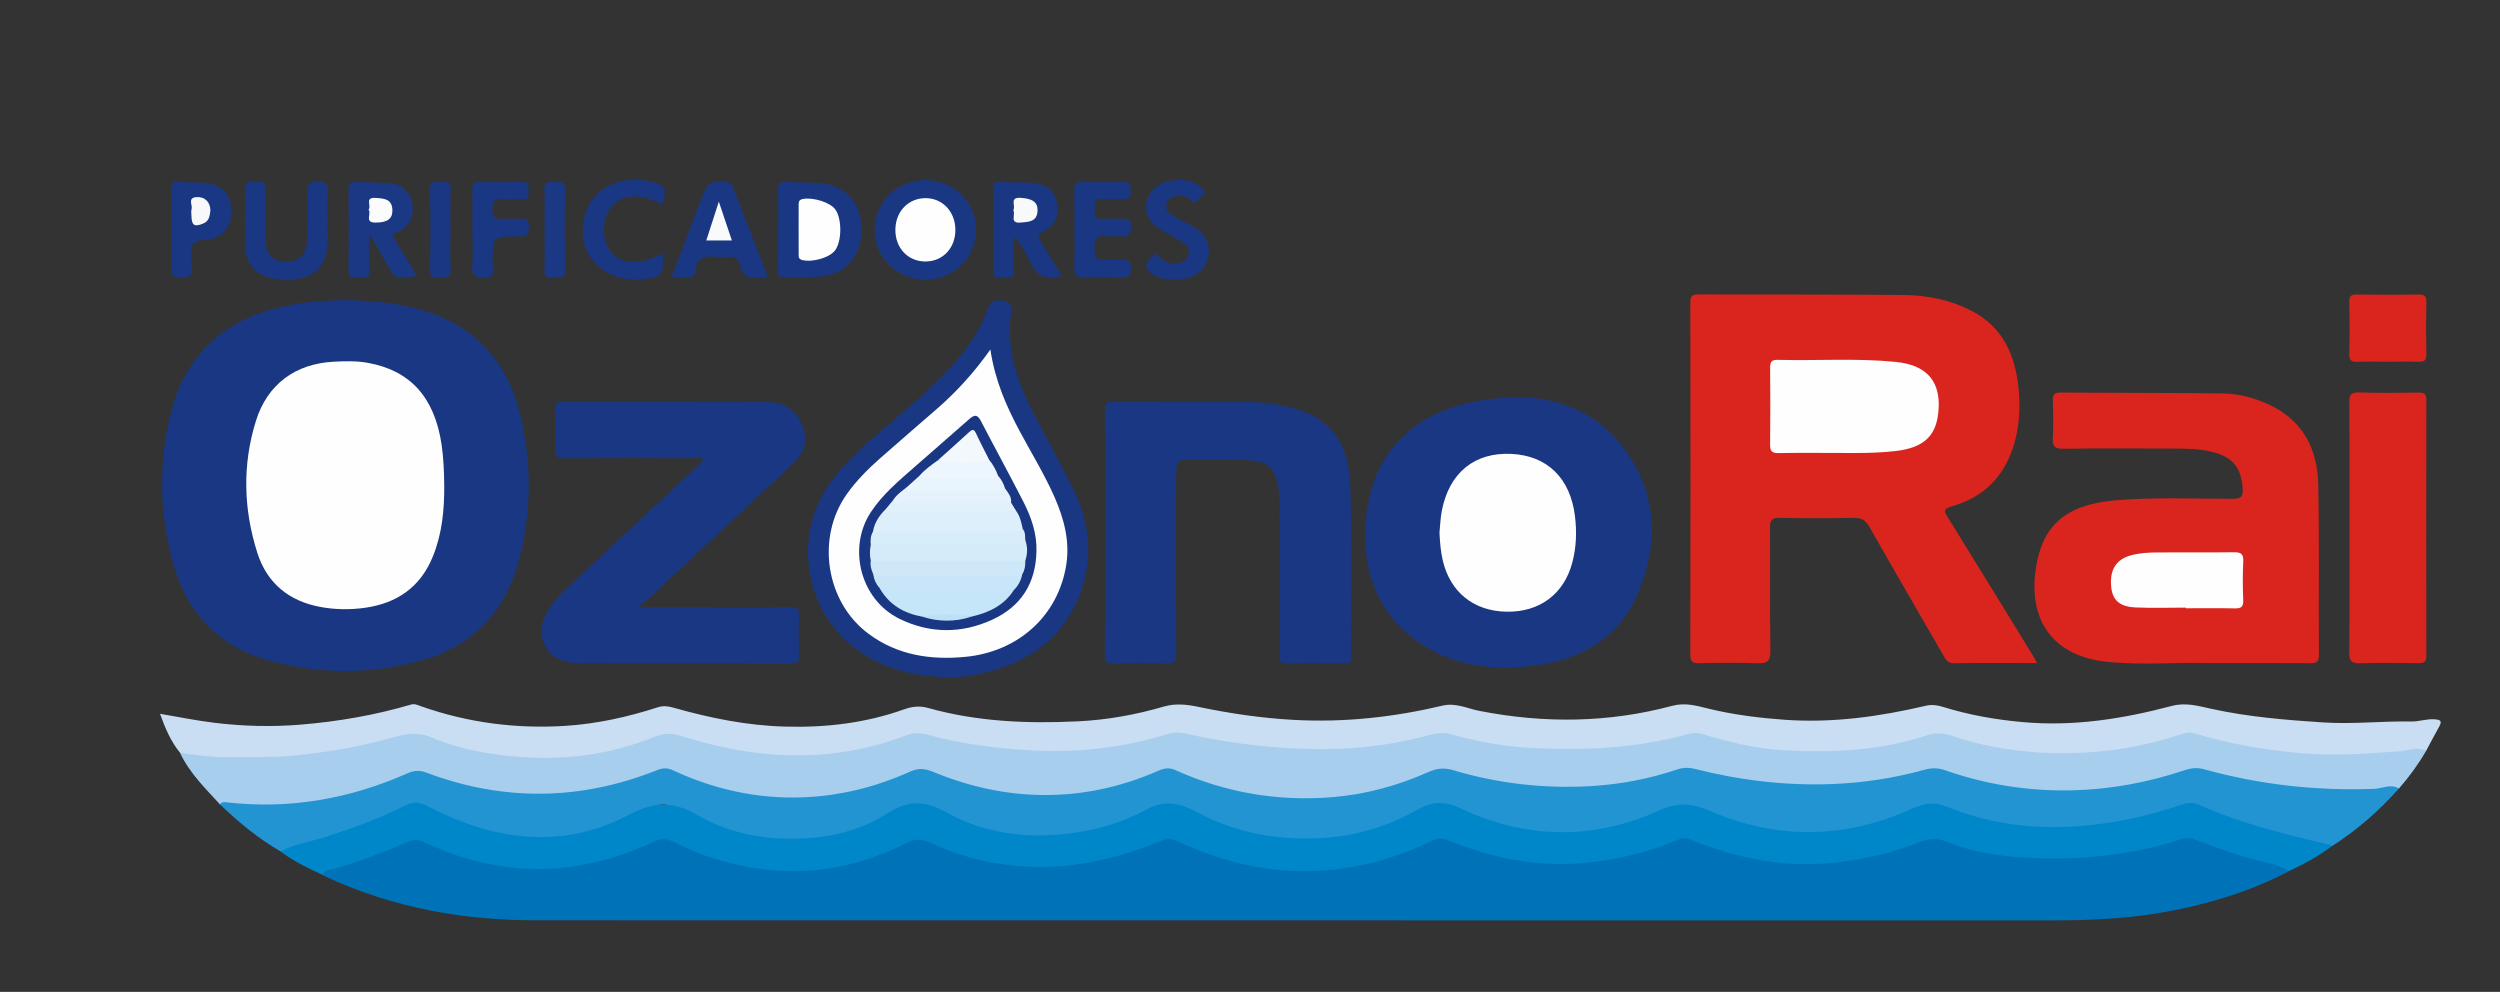 <?xml version="1.0" encoding="utf-8"?>
<!-- Generator: Adobe Illustrator 16.0.3, SVG Export Plug-In . SVG Version: 6.00 Build 0)  -->
<!DOCTYPE svg PUBLIC "-//W3C//DTD SVG 1.1//EN" "http://www.w3.org/Graphics/SVG/1.1/DTD/svg11.dtd">
<svg version="1.1" id="Capa_1" xmlns="http://www.w3.org/2000/svg" xmlns:xlink="http://www.w3.org/1999/xlink" x="0px" y="0px"
	 width="134.471px" height="53.35px" viewBox="0 0 134.471 53.35" enable-background="new 0 0 134.471 53.35" xml:space="preserve">
<rect x="0" y="0" width="134.471" height="53.35" fill="#333333" stroke="none"/>
<g>
	<path display="none" fill="#FEFEFE" d="M69.795,53.839c-21.375,0-42.75-0.001-64.126,0.011c-0.435,0-0.563-0.073-0.562-0.543
		C5.123,37.741,5.122,22.175,5.11,6.609c0-0.393,0.054-0.501,0.482-0.501c42.79,0.014,85.581,0.014,128.372,0.002
		c0.394,0,0.502,0.054,0.501,0.482c-0.015,15.585-0.016,31.171,0.005,46.757c0,0.493-0.174,0.496-0.55,0.496
		C112.546,53.838,91.171,53.839,69.795,53.839z"/>
	<path fill="#0073B8" d="M123.151,46.847c-2.058,1.084-4.255,1.748-6.527,2.178c-2.106,0.398-4.239,0.483-6.381,0.483
		c-27.151-0.007-54.303-0.002-81.454-0.007c-3.846-0.001-7.563-0.66-11.087-2.264c-0.107-0.049-0.214-0.104-0.321-0.157
		c-0.121-0.331,0.167-0.379,0.348-0.433c1.425-0.415,2.805-0.953,4.175-1.518c0.401-0.165,0.78-0.053,1.159,0.116
		c1.755,0.781,3.589,1.267,5.514,1.322c2.095,0.063,4.106-0.369,6.008-1.237c0.745-0.34,1.376-0.391,2.149-0.007
		c1.778,0.882,3.7,1.313,5.683,1.36c2.182,0.051,4.25-0.492,6.198-1.454c0.558-0.274,1.018-0.265,1.584-0.015
		c3.858,1.704,7.75,1.6,11.622,0.065c0.75-0.299,1.377-0.31,2.106,0.026c1.877,0.862,3.869,1.326,5.932,1.374
		c2.397,0.058,4.692-0.48,6.862-1.502c0.517-0.243,0.969-0.265,1.487-0.04c1.787,0.776,3.681,1.13,5.61,1.178
		c2.104,0.054,4.14-0.394,6.09-1.187c0.46-0.188,0.866-0.213,1.325-0.022c1.87,0.774,3.829,1.188,5.847,1.214
		c2.103,0.024,4.145-0.374,6.092-1.18c0.514-0.212,0.984-0.207,1.512-0.038c4.083,1.306,8.171,1.124,12.247-0.029
		c0.551-0.156,1.044-0.15,1.571,0.068c1.296,0.542,2.654,0.896,4.006,1.271C122.761,46.486,123.086,46.482,123.151,46.847z"/>
	<path fill="#A7CEED" d="M11.835,43.27c-0.791-0.866-1.641-1.688-2.148-2.771c0.484-0.229,0.986-0.064,1.47-0.022
		c3.083,0.268,6.13,0.035,9.109-0.772c1.278-0.348,2.43-0.396,3.729,0.025c3.776,1.229,7.568,1.17,11.293-0.312
		c0.455-0.182,0.887-0.148,1.346-0.007c2.214,0.681,4.466,1.105,6.798,1.033c1.656-0.051,3.267-0.335,4.815-0.916
		c0.708-0.266,1.375-0.256,2.109-0.089c4.1,0.938,8.203,1.134,12.29-0.092c0.415-0.124,0.829-0.12,1.248-0.03
		c2.296,0.494,4.616,0.801,6.966,0.816c1.988,0.014,3.96-0.189,5.881-0.731c0.519-0.146,1.014-0.164,1.536-0.034
		c4.083,1.002,8.168,0.991,12.25-0.007c0.506-0.124,0.985-0.095,1.478,0.049c3.852,1.121,7.704,1.096,11.553-0.01
		c0.523-0.149,1.009-0.132,1.526,0.026c3.921,1.202,7.853,1.188,11.776,0.024c0.58-0.172,1.116-0.197,1.702-0.03
		c2.578,0.733,5.215,1.081,7.894,1.007c1.138-0.031,2.276-0.137,3.41-0.263c0.229-0.025,0.533-0.171,0.633,0.219
		c-0.419,0.727-0.911,1.4-1.463,2.031c-3.236,0.455-6.43,0.145-9.578-0.638c-0.951-0.235-1.817-0.257-2.75,0.057
		c-1.776,0.597-3.633,0.848-5.497,0.861c-2.149,0.019-4.271-0.286-6.315-0.996c-0.512-0.178-0.997-0.221-1.525-0.078
		c-3.96,1.06-7.925,0.937-11.884-0.005c-0.525-0.125-1.009-0.115-1.528,0.04c-3.867,1.158-7.743,1.074-11.609-0.003
		c-0.551-0.152-1.029-0.14-1.563,0.087c-4.438,1.868-8.884,1.804-13.316-0.021c-0.464-0.191-0.858-0.199-1.318-0.006
		c-1.941,0.815-3.972,1.262-6.079,1.231c-1.959-0.026-3.862-0.424-5.675-1.166c-0.61-0.249-1.119-0.227-1.713,0.024
		c-1.956,0.826-4.001,1.284-6.134,1.268c-2.131-0.016-4.171-0.481-6.114-1.348c-0.438-0.194-0.814-0.21-1.262-0.04
		c-3.974,1.506-7.974,1.589-11.981,0.146c-0.524-0.188-0.979-0.182-1.496,0.047c-2.8,1.229-5.743,1.7-8.791,1.556
		C12.541,43.413,12.191,43.323,11.835,43.27z"/>
	<path fill="#2194D1" d="M11.835,43.27c0.109-0.18,0.284-0.12,0.434-0.104c3.361,0.367,6.57-0.207,9.647-1.57
		c0.352-0.155,0.648-0.177,1.023-0.036c4.148,1.56,8.29,1.503,12.406-0.135c0.299-0.119,0.546-0.137,0.851,0.006
		c2.209,1.031,4.536,1.547,6.977,1.456c2.021-0.075,3.957-0.559,5.794-1.39c0.458-0.206,0.813-0.149,1.237,0.025
		c2,0.824,4.083,1.274,6.249,1.24c2.042-0.032,4.001-0.489,5.871-1.311c0.316-0.14,0.579-0.172,0.905-0.025
		c2.68,1.209,5.496,1.69,8.421,1.454c1.805-0.146,3.542-0.62,5.195-1.359c0.449-0.201,0.847-0.234,1.318-0.095
		c2.438,0.729,4.936,1.008,7.47,0.854c1.559-0.097,3.092-0.39,4.575-0.891c0.32-0.106,0.616-0.117,0.934-0.036
		c2.437,0.618,4.907,0.919,7.424,0.819c1.684-0.066,3.339-0.322,4.962-0.771c0.384-0.105,0.724-0.102,1.104,0.031
		c2.191,0.767,4.457,1.127,6.772,1.08c2.089-0.043,4.132-0.422,6.114-1.087c0.358-0.121,0.688-0.146,1.048-0.045
		c2.99,0.83,6.036,1.164,9.138,1.051c0.44-0.017,0.887-0.291,1.331-0.02c-1.063,1.194-2.253,2.246-3.608,3.103
		c-0.238,0.029-0.474,0.021-0.712-0.037c-2.104-0.505-4.2-1.042-6.194-1.901c-0.474-0.204-0.904-0.199-1.394-0.046
		c-2.07,0.646-4.182,1.069-6.367,1.106c-2.112,0.035-4.147-0.341-6.114-1.078c-0.596-0.223-1.107-0.201-1.667,0.063
		c-1.128,0.531-2.311,0.927-3.543,1.111c-2.636,0.397-5.189,0.098-7.64-0.985c-0.072-0.032-0.148-0.061-0.218-0.101
		c-0.635-0.37-1.226-0.369-1.917-0.027c-2.111,1.042-4.371,1.413-6.716,1.242c-1.493-0.106-2.938-0.474-4.27-1.146
		c-0.896-0.452-1.625-0.388-2.52,0.059c-3.897,1.946-7.855,2.047-11.783,0.072c-0.965-0.485-1.806-0.6-2.813-0.08
		c-1.581,0.813-3.312,1.208-5.087,1.312c-1.496,0.086-2.953-0.179-4.361-0.685c-0.716-0.258-1.427-0.539-2.086-0.922
		c-0.467-0.271-0.886-0.238-1.358,0.004c-1.12,0.577-2.225,1.191-3.473,1.479c-2.401,0.554-4.73,0.341-7-0.604
		c-0.666-0.276-1.323-0.575-1.957-0.92c-0.411-0.225-0.784-0.208-1.193,0.009c-0.957,0.507-1.932,0.97-2.976,1.278
		c-2.872,0.852-5.62,0.472-8.289-0.784c-0.235-0.11-0.478-0.214-0.698-0.351c-0.475-0.292-0.915-0.256-1.415-0.011
		c-1.912,0.939-3.934,1.588-5.983,2.147c-0.196,0.053-0.396,0.062-0.595,0.076C13.889,45.104,12.833,44.225,11.835,43.27z"/>
	<path fill="#D9251D" d="M109.566,35.665c-1.552,0-3.011-0.013-4.469,0.009c-0.342,0.005-0.441-0.202-0.571-0.427
		c-1.328-2.305-2.666-4.604-3.979-6.917c-0.206-0.364-0.438-0.481-0.846-0.474c-1.322,0.025-2.645,0.026-3.966,0
		c-0.422-0.009-0.535,0.114-0.531,0.533c0.021,2.203-0.013,4.407,0.024,6.609c0.01,0.577-0.18,0.698-0.708,0.678
		c-1.04-0.039-2.083-0.026-3.124-0.003c-0.364,0.008-0.478-0.094-0.477-0.468c0.012-6.31,0.011-12.618,0.001-18.929
		c-0.001-0.33,0.077-0.444,0.43-0.442c3.686,0.018,7.371-0.002,11.056,0.034c1.267,0.013,2.509,0.259,3.651,0.854
		c1.729,0.902,2.372,2.465,2.529,4.29c0.078,0.898,0.035,1.797-0.195,2.682c-0.477,1.818-1.599,3.025-3.399,3.537
		c-0.514,0.146-0.411,0.291-0.209,0.617c1.527,2.466,3.043,4.938,4.563,7.41C109.408,35.36,109.459,35.467,109.566,35.665z"/>
	<path fill="#193782" d="M18.504,16.139c1.569,0.033,3.041,0.156,4.463,0.624c2.831,0.932,4.454,2.947,5.076,5.791
		c0.552,2.517,0.543,5.051-0.121,7.551c-0.762,2.865-2.568,4.734-5.464,5.481c-2.689,0.695-5.389,0.682-8.061-0.08
		c-2.613-0.746-4.305-2.486-5.046-5.078c-0.785-2.743-0.849-5.53-0.136-8.302c0.824-3.201,2.979-4.996,6.151-5.672
		C16.431,16.228,17.509,16.183,18.504,16.139z"/>
	<path fill="#0087C9" d="M15.088,45.801c0.761-0.413,1.62-0.526,2.431-0.788c1.465-0.474,2.908-0.994,4.283-1.686
		c0.397-0.2,0.733-0.208,1.13-0.002c1.349,0.701,2.741,1.26,4.26,1.527c2.309,0.408,4.522,0.089,6.547-0.984
		c1.325-0.703,2.374-0.842,3.73-0.048c1.937,1.134,4.14,1.445,6.374,1.229c1.382-0.134,2.719-0.544,3.887-1.3
		c1.092-0.705,2.021-0.707,3.182-0.053c1.65,0.932,3.521,1.302,5.42,1.229c1.868-0.071,3.702-0.496,5.341-1.383
		c1.056-0.571,1.87-0.303,2.767,0.172c2.223,1.176,4.616,1.545,7.083,1.327c1.68-0.147,3.294-0.676,4.762-1.51
		c0.8-0.454,1.456-0.434,2.267-0.054c3.539,1.661,7.143,1.724,10.704,0.112c0.983-0.444,1.75-0.389,2.719,0.029
		c3.608,1.556,7.247,1.513,10.845-0.11c0.612-0.276,1.166-0.416,1.87-0.127c2.229,0.915,4.584,1.228,6.979,1.066
		c1.933-0.131,3.823-0.531,5.659-1.159c0.314-0.107,0.608-0.15,0.922-0.012c2.253,1.005,4.632,1.599,7.022,2.152
		c0.056,0.013,0.104,0.056,0.154,0.084c-0.702,0.538-1.479,0.951-2.274,1.33c-0.784-0.409-1.664-0.524-2.497-0.777
		c-0.861-0.262-1.7-0.575-2.541-0.889c-0.255-0.095-0.483-0.137-0.751-0.05c-2.749,0.894-5.578,1.166-8.447,1.002
		c-1.45-0.083-2.902-0.319-4.253-0.867c-0.754-0.306-1.321,0.008-1.936,0.229c-1.319,0.476-2.667,0.754-4.063,0.908
		c-2.713,0.304-5.267-0.249-7.758-1.241c-0.248-0.101-0.447-0.084-0.685,0.018c-1.55,0.663-3.158,1.053-4.845,1.225
		c-2.606,0.267-5.07-0.226-7.466-1.196c-0.332-0.136-0.589-0.126-0.903,0.025c-2.239,1.087-4.608,1.666-7.101,1.624
		c-2.303-0.039-4.488-0.642-6.572-1.604c-0.318-0.146-0.563-0.154-0.895-0.02c-2.215,0.909-4.506,1.473-6.923,1.393
		c-1.916-0.064-3.753-0.485-5.482-1.303c-0.476-0.227-0.824-0.203-1.274,0.022c-2.008,1.007-4.139,1.574-6.394,1.509
		c-2.136-0.063-4.179-0.582-6.093-1.549c-0.364-0.184-0.659-0.237-1.059-0.048c-1.319,0.623-2.701,1.07-4.146,1.313
		c-2.209,0.372-4.366,0.143-6.479-0.555c-0.643-0.212-1.267-0.487-1.888-0.76c-0.315-0.139-0.598-0.055-0.868,0.063
		c-1.315,0.582-2.662,1.08-4.047,1.473c-0.153,0.044-0.383,0.034-0.407,0.285C16.586,46.709,15.796,46.327,15.088,45.801z"/>
	<path fill="#C9DDF3" d="M130.498,40.383c-0.483-0.248-0.97,0.001-1.443,0.033c-1.668,0.11-3.322,0.25-5.009,0.119
		c-2.06-0.159-4.065-0.502-6.038-1.095c-0.281-0.084-0.552,0.011-0.819,0.098c-2.438,0.791-4.949,1.091-7.494,0.938
		c-1.607-0.097-3.204-0.378-4.737-0.908c-0.459-0.158-0.876-0.155-1.338-0.005c-2.506,0.821-5.097,0.94-7.696,0.792
		c-1.47-0.084-2.913-0.428-4.323-0.862c-0.28-0.088-0.539-0.083-0.82-0.005c-2.742,0.771-5.553,0.886-8.369,0.747
		c-1.485-0.072-2.963-0.349-4.405-0.747c-0.342-0.095-0.656-0.067-0.997,0.021c-1.601,0.425-3.218,0.704-4.885,0.763
		c-2.862,0.102-5.671-0.212-8.458-0.831c-0.333-0.073-0.667-0.021-1.003,0.082c-2.391,0.73-4.85,0.985-7.332,0.833
		c-1.844-0.112-3.684-0.354-5.475-0.847c-0.392-0.107-0.743-0.099-1.108,0.042c-2.076,0.798-4.222,1.147-6.447,1.07
		c-1.947-0.066-3.834-0.452-5.68-1.04c-0.516-0.164-0.95-0.14-1.438,0.061c-2.317,0.939-4.743,1.261-7.22,1.073
		c-1.628-0.124-3.254-0.408-4.764-1.054c-0.963-0.412-1.796-0.052-2.667,0.173c-1.545,0.396-3.107,0.646-4.697,0.805
		c-1.141,0.113-2.274,0.075-3.413,0.092c-0.916,0.014-1.825-0.107-2.732-0.233c-0.502-0.61-0.802-1.32-1.084-2.104
		c1.013,0.171,1.96,0.368,2.918,0.483c1.546,0.188,3.094,0.23,4.657,0.1c2.016-0.169,3.988-0.508,5.925-1.079
		c0.2-0.059,0.355,0.026,0.52,0.084c2.521,0.892,5.123,1.229,7.78,1.062c1.693-0.108,3.351-0.474,4.968-0.997
		c0.28-0.092,0.539-0.07,0.82,0.01c1.979,0.563,3.975,0.972,6.053,1.027c2.198,0.059,4.326-0.193,6.394-0.933
		c0.428-0.152,0.826-0.197,1.28-0.07c2.646,0.743,5.358,0.851,8.077,0.718c1.55-0.076,3.091-0.353,4.582-0.788
		c0.659-0.193,1.256-0.118,1.881,0.012c1.698,0.354,3.401,0.606,5.143,0.7c2.713,0.146,5.365-0.146,7.994-0.769
		c0.703-0.167,1.33,0.158,1.979,0.285c3.48,0.681,6.939,0.646,10.367-0.274c0.715-0.191,1.343,0.006,1.993,0.163
		c1.34,0.323,2.693,0.491,4.071,0.589c2.574,0.182,5.083-0.172,7.572-0.753c0.333-0.077,0.615-0.038,0.926,0.059
		c1.395,0.432,2.813,0.685,4.273,0.816c2.746,0.252,5.406-0.171,8.035-0.867c0.755-0.2,1.426,0,2.113,0.151
		c1.992,0.439,4.007,0.604,6.04,0.736c1.588,0.104,3.15-0.079,4.726-0.05c0.417,0.007,0.822-0.146,1.249-0.12
		c0.285,0.02,0.437,0.064,0.266,0.378C130.967,39.503,130.733,39.943,130.498,40.383z"/>
	<path fill="#D9251D" d="M118.586,35.666c-1.52-0.051-3.406,0.127-5.279-0.072c-2.813-0.3-4.201-2.143-3.813-4.945
		c0.331-2.377,1.608-3.497,4.242-3.732c2.119-0.189,4.242-0.08,6.362-0.087c0.472-0.001,0.565-0.141,0.532-0.576
		c-0.082-1.082-0.515-1.642-1.559-1.926c-0.743-0.203-1.505-0.198-2.265-0.2c-1.942-0.004-3.886-0.018-5.826,0.01
		c-0.458,0.006-0.586-0.126-0.563-0.573c0.038-0.679,0.024-1.36,0.004-2.042c-0.01-0.319,0.105-0.409,0.413-0.406
		c2.903,0.019,5.807,0.009,8.708,0.045c0.843,0.011,1.661,0.223,2.438,0.57c1.859,0.837,2.672,2.378,2.714,4.313
		c0.065,3.062,0.015,6.126,0.036,9.188c0.003,0.413-0.175,0.441-0.501,0.439C122.471,35.659,120.708,35.666,118.586,35.666z"/>
	<path fill="#193782" d="M81.84,21.377c1.759,0.021,3.967,0.667,5.492,2.711c1.77,2.37,1.903,5.021,0.836,7.679
		c-1.03,2.564-3.154,3.761-5.834,4.058c-2.038,0.226-4.005,0.01-5.771-1.109c-2.323-1.471-3.229-3.7-3.117-6.351
		C73.632,23.985,76.558,21.367,81.84,21.377z"/>
	<path fill="#193783" d="M59.436,28.618c0-2.144,0.01-4.286-0.008-6.43c-0.005-0.412,0.046-0.588,0.535-0.582
		c2.384,0.032,4.767,0.019,7.149,0.02c0.744,0,1.479,0.098,2.201,0.263c2.112,0.485,3.234,1.784,3.313,4.188
		c0.103,3.081,0.033,6.167,0.045,9.251c0.001,0.249-0.063,0.354-0.335,0.353c-1.041-0.013-2.083-0.021-3.124,0.003
		c-0.417,0.01-0.378-0.229-0.378-0.497c0.003-2.563,0.004-5.127-0.001-7.689c-0.001-0.419,0-0.846-0.066-1.256
		c-0.172-1.06-0.551-1.416-1.628-1.482c-0.918-0.056-1.842-0.043-2.763-0.049c-1.116-0.007-1.116-0.002-1.116,1.131
		c0,3.084-0.012,6.168,0.012,9.252c0.003,0.479-0.127,0.615-0.601,0.595c-0.879-0.038-1.763-0.035-2.643-0.001
		c-0.453,0.018-0.613-0.086-0.606-0.581C59.453,32.943,59.436,30.781,59.436,28.618z"/>
	<path fill="#193782" d="M34.364,32.669c1.379,0,2.572,0,3.765,0c1.462,0,2.925,0.012,4.387-0.009
		c0.371-0.005,0.482,0.099,0.467,0.471c-0.03,0.7-0.023,1.402-0.002,2.103c0.01,0.327-0.071,0.451-0.429,0.45
		c-3.784-0.013-7.568,0-11.354-0.016c-0.764-0.003-1.501-0.195-1.884-0.948c-0.39-0.766-0.131-1.487,0.323-2.139
		c0.215-0.311,0.48-0.59,0.757-0.85c2.335-2.191,4.679-4.377,7.019-6.565c0.146-0.136,0.274-0.289,0.417-0.44
		c-0.107-0.169-0.284-0.078-0.423-0.078c-2.343-0.007-4.686-0.017-7.029,0.006c-0.431,0.005-0.542-0.121-0.521-0.535
		c0.034-0.699,0.024-1.402,0.002-2.103c-0.01-0.32,0.094-0.403,0.407-0.401c3.685,0.011,7.368,0.002,11.054,0.015
		c0.892,0.003,1.567,0.5,1.852,1.276c0.295,0.806,0.119,1.438-0.579,2.091c-2.53,2.364-5.063,4.729-7.594,7.095
		C34.831,32.249,34.658,32.402,34.364,32.669z"/>
	<path fill="#D9251D" d="M126.373,28.357c0-2.223,0.01-4.445-0.01-6.669c-0.004-0.423,0.067-0.599,0.547-0.58
		c1.061,0.04,2.122,0.021,3.184,0.008c0.303-0.005,0.418,0.069,0.416,0.396c-0.01,4.586-0.009,9.172,0,13.759
		c0,0.323-0.113,0.405-0.42,0.401c-1.041-0.016-2.083-0.029-3.124,0.004c-0.463,0.016-0.61-0.104-0.604-0.59
		C126.388,32.843,126.373,30.6,126.373,28.357z"/>
	<path fill="#193783" d="M51.123,36.423c-1.628-0.011-2.982-0.3-4.243-0.978c-3.551-1.905-4.523-6.569-2.034-9.74
		c1.047-1.334,2.379-2.369,3.649-3.468c0.833-0.72,1.669-1.437,2.422-2.241c0.921-0.985,1.731-2.051,2.198-3.331
		c0.173-0.477,0.464-0.596,0.924-0.481c0.458,0.113,0.371,0.46,0.333,0.764c-0.224,1.78,0.277,3.408,1.063,4.966
		c0.736,1.462,1.556,2.883,2.272,4.354c0.845,1.73,1.112,3.557,0.481,5.414c-0.917,2.701-2.972,4.055-5.658,4.601
		C52,36.389,51.461,36.444,51.123,36.423z"/>
	<path fill="#D9251D" d="M128.444,19.456c-0.54,0-1.079-0.015-1.618,0.005c-0.312,0.011-0.472-0.043-0.462-0.414
		c0.025-0.938,0.022-1.878,0.001-2.816c-0.008-0.335,0.127-0.394,0.422-0.39c1.1,0.014,2.197,0.019,3.296-0.002
		c0.35-0.007,0.436,0.114,0.429,0.443c-0.021,0.918-0.022,1.838,0.001,2.756c0.009,0.356-0.124,0.438-0.45,0.424
		C129.523,19.439,128.983,19.456,128.444,19.456z"/>
	<path fill="#193783" d="M52.501,12.373c-0.004,1.501-1.199,2.667-2.732,2.666c-1.53-0.001-2.734-1.19-2.719-2.683
		c0.018-1.511,1.205-2.67,2.735-2.668C51.313,9.691,52.506,10.87,52.501,12.373z"/>
	<path fill="#193783" d="M41.855,12.309c0-0.701,0.012-1.4-0.005-2.102c-0.009-0.309,0.084-0.434,0.405-0.416
		c0.62,0.032,1.243,0.008,1.86,0.057c1.321,0.104,2.174,1.034,2.224,2.381c0.054,1.433-0.73,2.463-2.081,2.627
		c-0.69,0.084-1.398,0.029-2.099,0.056c-0.302,0.011-0.308-0.162-0.306-0.381C41.858,13.79,41.855,13.05,41.855,12.309z"/>
	<path fill="#1A3883" d="M19.863,12.652c0,0.726-0.023,1.303,0.007,1.876c0.025,0.479-0.292,0.385-0.554,0.375
		c-0.248-0.008-0.579,0.136-0.573-0.354c0.019-1.459,0.009-2.918,0.004-4.378c-0.001-0.232,0.047-0.387,0.326-0.376
		c0.639,0.023,1.282,0,1.916,0.065c0.672,0.07,1.089,0.496,1.188,1.089c0.113,0.68-0.142,1.247-0.773,1.525
		c-0.305,0.134-0.289,0.229-0.14,0.463c0.393,0.62,0.766,1.252,1.153,1.893c-1.142,0.211-1.142,0.211-1.666-0.715
		c-0.235-0.417-0.473-0.833-0.71-1.249C20.022,12.835,19.995,12.811,19.863,12.652z"/>
	<path fill="#193783" d="M57.11,14.838c-0.877,0.252-1.425,0.005-1.739-0.817c-0.176-0.46-0.479-0.873-0.837-1.296
		c0,0.604-0.026,1.206,0.008,1.808c0.027,0.483-0.291,0.378-0.548,0.371c-0.247-0.006-0.569,0.137-0.561-0.359
		c0.023-1.462,0.012-2.924,0.005-4.387c-0.001-0.238,0.042-0.379,0.324-0.365c0.619,0.027,1.243,0.002,1.859,0.061
		c0.722,0.069,1.113,0.455,1.232,1.105c0.123,0.673-0.116,1.21-0.777,1.518c-0.334,0.155-0.234,0.28-0.108,0.484
		C56.347,13.573,56.715,14.187,57.11,14.838z"/>
	<path fill="#193783" d="M17.62,11.794c-0.044,0.55,0.07,1.211-0.084,1.866c-0.158,0.67-0.561,1.085-1.215,1.268
		c-0.571,0.159-1.151,0.159-1.722,0.03c-0.879-0.199-1.357-0.756-1.398-1.707c-0.045-1.039-0.01-2.081-0.026-3.121
		c-0.007-0.505,0.36-0.304,0.593-0.328c0.249-0.026,0.519-0.08,0.506,0.355c-0.027,0.898-0.022,1.801-0.001,2.7
		c0.02,0.794,0.37,1.18,1.036,1.208c0.763,0.034,1.187-0.344,1.214-1.15c0.028-0.859,0.041-1.723-0.001-2.58
		c-0.023-0.473,0.141-0.561,0.571-0.557c0.407,0.004,0.572,0.095,0.536,0.528C17.59,10.765,17.62,11.228,17.62,11.794z"/>
	<path fill="#193783" d="M41.304,14.908c-0.241,0-0.42-0.021-0.591,0.004c-0.488,0.072-0.797-0.088-0.886-0.604
		c-0.07-0.405-0.32-0.559-0.729-0.492c-0.176,0.029-0.362,0.026-0.539,0.001c-0.627-0.087-1.095,0.037-1.164,0.782
		c-0.026,0.278-0.226,0.331-0.475,0.313c-0.237-0.019-0.478-0.004-0.797-0.004c0.418-1.105,0.816-2.16,1.216-3.214
		c0.148-0.392,0.304-0.78,0.452-1.173c0.277-0.724,0.586-0.885,1.346-0.729c0.166,0.034,0.232,0.121,0.286,0.259
		C40.042,11.65,40.661,13.247,41.304,14.908z"/>
	<path fill="#1A3783" d="M57.79,12.358c0-0.699,0.011-1.399-0.005-2.1c-0.007-0.313,0.05-0.482,0.419-0.47
		c0.739,0.022,1.48,0.025,2.219,0c0.396-0.015,0.386,0.202,0.401,0.484c0.018,0.34-0.098,0.461-0.438,0.438
		c-0.379-0.026-0.761,0.008-1.141-0.009c-0.491-0.022-0.332,0.335-0.354,0.582c-0.023,0.266-0.046,0.529,0.374,0.491
		c0.337-0.029,0.68,0.004,1.02-0.009c0.324-0.013,0.553-0.017,0.549,0.448c-0.004,0.461-0.192,0.539-0.575,0.5
		c-0.218-0.022-0.443,0.024-0.658-0.009c-0.573-0.089-0.768,0.112-0.73,0.706c0.026,0.432,0.105,0.631,0.571,0.571
		c0.274-0.034,0.56,0.006,0.839-0.009c0.337-0.017,0.557,0.009,0.553,0.465c-0.003,0.428-0.17,0.487-0.527,0.476
		c-0.659-0.021-1.322-0.04-1.979,0.005c-0.48,0.033-0.565-0.158-0.545-0.582C57.813,13.68,57.79,13.019,57.79,12.358z"/>
	<path fill="#193783" d="M35.65,13.626c0.083,1.125-0.089,1.321-1.179,1.398c-2.034,0.146-3.445-1.324-3.069-3.208
		c0.431-2.161,2.739-2.476,4.126-1.873c0.283,0.123,0.29,0.329,0.109,1.058c-1.244-0.629-2.182-0.577-2.774,0.156
		c-0.511,0.63-0.508,1.793,0.006,2.405C33.441,14.247,34.433,14.277,35.65,13.626z"/>
	<path fill="#193783" d="M9.206,12.371c0-0.721,0.011-1.441-0.005-2.16c-0.007-0.294,0.053-0.445,0.39-0.42
		c0.438,0.032,0.881,0.005,1.318,0.038c0.983,0.073,1.487,0.553,1.533,1.425c0.047,0.892-0.44,1.586-1.377,1.638
		c-0.742,0.042-0.839,0.356-0.767,0.943c0.022,0.177-0.021,0.364,0.009,0.539c0.081,0.476-0.144,0.539-0.565,0.553
		c-0.472,0.016-0.568-0.145-0.545-0.576C9.232,13.692,9.206,13.031,9.206,12.371z"/>
	<path fill="#193783" d="M62.158,13.606c0.313,0.422,0.691,0.653,1.202,0.551c0.261-0.054,0.491-0.165,0.566-0.463
		c0.078-0.304-0.065-0.513-0.299-0.656c-0.406-0.251-0.84-0.461-1.244-0.718c-0.609-0.386-0.836-0.874-0.712-1.453
		c0.124-0.581,0.604-1.029,1.25-1.137c0.584-0.097,1.163-0.097,1.648,0.32c0.139,0.12,0.38,0.283,0.09,0.459
		c-0.184,0.112-0.254,0.62-0.628,0.233c-0.183-0.19-0.418-0.218-0.664-0.205c-0.279,0.014-0.508,0.113-0.612,0.396
		c-0.113,0.31,0.072,0.51,0.296,0.648c0.339,0.209,0.707,0.369,1.054,0.565c0.783,0.447,1.057,1.025,0.86,1.782
		c-0.167,0.646-0.792,1.083-1.608,1.1c-0.277,0.007-0.563-0.007-0.833-0.065c-0.357-0.079-0.741-0.244-0.854-0.593
		C61.563,14.029,61.986,13.881,62.158,13.606z"/>
	<path fill="#193783" d="M25.413,12.315c0-0.7,0.011-1.4-0.005-2.101c-0.007-0.293,0.054-0.437,0.392-0.425
		c0.76,0.021,1.521,0.021,2.28,0.001c0.373-0.012,0.359,0.204,0.355,0.459c-0.003,0.244,0.042,0.49-0.347,0.46
		c-0.338-0.025-0.683,0.021-1.019-0.012c-0.433-0.045-0.578,0.077-0.584,0.546c-0.007,0.486,0.174,0.575,0.587,0.53
		c0.257-0.027,0.52,0,0.779-0.007c0.321-0.007,0.607-0.067,0.6,0.456c-0.007,0.475-0.208,0.496-0.576,0.494
		c-1.369-0.006-1.355,0.004-1.379,1.401c-0.005,0.319,0.269,0.829-0.479,0.811c-0.503-0.013-0.649-0.137-0.615-0.634
		C25.447,13.638,25.412,12.976,25.413,12.315z"/>
	<path fill="#193783" d="M24.231,12.427c0,0.679-0.035,1.36,0.012,2.036c0.033,0.473-0.216,0.465-0.539,0.447
		c-0.281-0.017-0.588,0.102-0.576-0.41c0.032-1.438,0.029-2.876,0.002-4.314c-0.01-0.525,0.332-0.368,0.598-0.39
		c0.298-0.024,0.536-0.027,0.513,0.414C24.204,10.948,24.231,11.688,24.231,12.427z"/>
	<path fill="#1A3883" d="M29.29,12.31c0-0.698,0.025-1.396-0.009-2.094c-0.021-0.43,0.208-0.447,0.515-0.421
		c0.269,0.022,0.607-0.129,0.599,0.393c-0.025,1.456-0.022,2.912-0.002,4.368c0.007,0.5-0.329,0.333-0.569,0.348
		c-0.266,0.017-0.563,0.092-0.542-0.38C29.314,13.787,29.29,13.048,29.29,12.31z"/>
	<path fill="#FEFEFE" d="M98.974,24.363c-1.355,0-2.337-0.012-3.318,0.008c-0.345,0.007-0.449-0.112-0.445-0.448
		c0.016-1.382,0.013-2.764,0.001-4.146c-0.002-0.3,0.078-0.431,0.404-0.422c2.121,0.056,4.246-0.101,6.364,0.112
		c1.711,0.172,2.469,1.103,2.272,2.785c-0.144,1.238-0.826,1.838-2.293,2.008C100.843,24.388,99.721,24.368,98.974,24.363z"/>
	<path fill="#FEFEFE" d="M23.895,26.117c0.007,1.309-0.115,2.597-0.615,3.823c-0.667,1.637-1.912,2.502-3.633,2.75
		c-0.802,0.114-1.603,0.104-2.393-0.039c-1.698-0.308-2.89-1.27-3.415-2.921c-0.744-2.345-0.81-4.728-0.074-7.088
		c0.614-1.975,2.126-3.082,4.191-3.186c0.602-0.03,1.204-0.049,1.798,0.055c2.311,0.405,3.617,1.858,3.996,4.391
		C23.86,24.639,23.886,25.377,23.895,26.117z"/>
	<path fill="#FEFEFE" d="M117.565,32.683c-0.9,0-1.804,0.032-2.702-0.01c-0.884-0.041-1.255-0.411-1.312-1.175
		c-0.063-0.876,0.284-1.412,1.073-1.629c0.467-0.128,0.949-0.151,1.43-0.154c1.361-0.008,2.724,0.007,4.086-0.01
		c0.367-0.004,0.543,0.063,0.521,0.487c-0.036,0.699-0.027,1.402-0.002,2.103c0.013,0.354-0.124,0.436-0.45,0.429
		c-0.881-0.019-1.763-0.007-2.644-0.007C117.565,32.705,117.565,32.693,117.565,32.683z"/>
	<path fill="#FEFEFE" d="M77.427,28.647c0.041-0.396,0.051-0.799,0.129-1.188c0.403-2.042,1.763-3.14,3.739-3.044
		c1.938,0.092,3.173,1.314,3.42,3.348c0.104,0.846,0.074,1.676-0.143,2.496c-0.446,1.695-1.761,2.674-3.532,2.644
		c-1.771-0.028-3.041-1.053-3.438-2.765C77.488,29.646,77.452,29.15,77.427,28.647z"/>
	<path fill="#FEFEFE" d="M53.271,18.799c0.247,1.67,0.86,3.052,1.58,4.399c0.63,1.18,1.335,2.32,1.874,3.55
		c0.506,1.153,0.825,2.344,0.63,3.612c-0.419,2.729-2.55,4.682-5.394,4.967c-1.891,0.188-3.681-0.076-5.244-1.236
		c-2.31-1.715-2.833-5.179-1.161-7.524c0.503-0.705,1.107-1.317,1.753-1.889c1.033-0.916,2.086-1.811,3.125-2.721
		S52.399,20.033,53.271,18.799z"/>
	<path fill="#FEFEFE" d="M49.765,14.065c-0.939-0.005-1.618-0.735-1.604-1.726c0.015-0.984,0.717-1.697,1.655-1.681
		c0.897,0.016,1.569,0.74,1.572,1.701C51.393,13.349,50.705,14.071,49.765,14.065z"/>
	<path fill="#FEFEFE" d="M42.957,12.372c0-0.44-0.001-0.881,0.001-1.321c0.001-0.158-0.011-0.301,0.224-0.347
		c0.548-0.106,1.476,0.177,1.753,0.569c0.354,0.502,0.351,1.679-0.008,2.18c-0.288,0.403-1.199,0.666-1.762,0.539
		c-0.236-0.055-0.205-0.206-0.206-0.359C42.954,13.213,42.957,12.792,42.957,12.372z"/>
	<path fill="#FBFCFD" d="M19.826,11.274c0.166-0.196-0.226-0.667,0.362-0.628c0.444,0.029,0.908,0.035,0.918,0.663
		c0.008,0.464-0.274,0.666-0.917,0.664C19.586,11.972,19.996,11.497,19.826,11.274z"/>
	<path fill="#F8F9FB" d="M54.501,11.304c0.158-0.215-0.241-0.7,0.396-0.663c0.636,0.037,0.934,0.238,0.911,0.702
		c-0.029,0.597-0.492,0.591-0.911,0.629C54.273,12.028,54.652,11.529,54.501,11.304z"/>
	<path fill="#F9FAFB" d="M38.665,10.845c0.26,0.774,0.474,1.409,0.701,2.088c-0.454,0-0.875,0-1.376,0
		C38.204,12.27,38.415,11.616,38.665,10.845z"/>
	<path fill="#F7F8FA" d="M11.318,11.328c-0.04,0.275-0.056,0.555-0.375,0.69c-0.48,0.206-0.637,0.114-0.645-0.408
		c-0.001-0.119-0.027-0.248,0.006-0.356c0.067-0.223-0.231-0.607,0.25-0.65C11.014,10.564,11.314,10.866,11.318,11.328z"/>
	<path fill="#1A3783" d="M55.75,29.623c-0.027,1.724-0.807,2.987-2.375,3.708c-1.654,0.759-3.343,0.754-4.982-0.04
		c-2.099-1.018-2.832-3.809-1.543-5.757c0.637-0.964,1.52-1.693,2.376-2.446c0.946-0.832,1.9-1.654,2.845-2.49
		c0.257-0.228,0.459-0.398,0.687,0.041c0.755,1.453,1.541,2.889,2.287,4.346C55.463,27.807,55.771,28.673,55.75,29.623z"/>
	<path fill="#DDEFFB" d="M46.956,28.597c0.079-0.498,0.354-0.885,0.7-1.229c2.149-0.098,4.299-0.031,6.449-0.036
		c0.206,0,0.384,0.097,0.566,0.172c0.206,0.284,0.266,0.621,0.344,0.951c-0.037,0.349-0.327,0.318-0.544,0.321
		c-2.342,0.026-4.683,0.027-7.023,0.002C47.268,28.777,47.087,28.747,46.956,28.597z"/>
	<path fill="#C5E5F9" d="M49.587,33.167c-0.993-0.185-1.788-0.659-2.292-1.563c0.163-0.104,0.346-0.084,0.524-0.083
		c1.938,0.018,3.876-0.001,5.813,0.012c0.313,0.002,0.647-0.061,0.909,0.195c-0.534,0.846-1.36,1.225-2.29,1.441
		C51.364,33.231,50.476,33.226,49.587,33.167z"/>
	<path fill="#D3EBFA" d="M46.838,30.159c-0.062-0.28-0.063-0.562,0-0.842c0.268-0.237,0.598-0.188,0.911-0.189
		c2.029-0.005,4.059-0.005,6.087-0.001c0.439,0.001,0.875-0.02,1.309-0.092c0.135,0.378,0.13,0.755,0.002,1.134
		c-0.257,0.199-0.563,0.186-0.861,0.186c-2.198,0.003-4.396,0.004-6.594-0.001C47.396,30.353,47.085,30.386,46.838,30.159z"/>
	<path fill="#CEE8FA" d="M46.838,30.159c2.771,0.004,5.539,0.007,8.31,0.01c0.008,0.252-0.025,0.494-0.16,0.715
		c-0.167,0.291-0.455,0.303-0.736,0.305c-2.183,0.011-4.364,0.011-6.548,0c-0.281-0.002-0.57-0.011-0.735-0.305
		C46.866,30.653,46.797,30.416,46.838,30.159z"/>
	<path fill="#D8EDFA" d="M55.144,29.035c-0.073,0.392-0.386,0.278-0.623,0.279c-2.562,0.006-5.122,0.003-7.684,0.003
		c-0.024-0.251-0.014-0.495,0.118-0.721c2.462,0,4.924,0.002,7.386-0.004c0.229,0,0.487,0.093,0.674-0.138
		C55.157,28.626,55.138,28.833,55.144,29.035z"/>
	<path fill="#C9E6F9" d="M46.968,30.884c0.177,0.115,0.373,0.119,0.574,0.119c2.29-0.003,4.58-0.003,6.87,0
		c0.202,0,0.398-0.007,0.575-0.119c-0.064,0.326-0.206,0.611-0.445,0.845c-2.162-0.002-4.324-0.005-6.485-0.005
		c-0.261,0-0.521,0.014-0.762-0.119C47.107,31.4,47.008,31.156,46.968,30.884z"/>
	<path fill="#E5F2FC" d="M54.062,26.276c0.166,0.229,0.356,0.445,0.322,0.759c-0.223,0.224-0.513,0.189-0.785,0.19
		c-1.588,0.007-3.178,0.012-4.767-0.004c-0.289-0.003-0.652,0.103-0.802-0.306c0.181-0.293,0.458-0.485,0.723-0.69
		c1.552,0.048,3.103,0.015,4.653,0.021C53.626,26.245,53.845,26.237,54.062,26.276z"/>
	<path fill="#E9F4FC" d="M54.062,26.276c-0.134,0.208-0.349,0.155-0.54,0.156c-1.429,0.003-2.855,0.004-4.283-0.001
		c-0.183,0-0.417,0.081-0.485-0.206c0.238-0.215,0.477-0.43,0.714-0.644c1.405-0.081,2.811-0.101,4.216,0.006
		C53.861,25.788,53.986,26.019,54.062,26.276z"/>
	<path fill="#E1F1FB" d="M48.031,26.915c0.177,0.194,0.411,0.116,0.62,0.116c1.911,0.006,3.822,0.003,5.732,0.003
		c0.097,0.156,0.192,0.313,0.288,0.47c-2.176,0.004-4.352,0.008-6.527,0.01c-0.176,0-0.367,0.039-0.488-0.146
		C47.781,27.217,47.906,27.066,48.031,26.915z"/>
	<path fill="#EEF6FD" d="M53.683,25.587c-0.114,0.153-0.281,0.124-0.438,0.125c-1.114,0.001-2.229,0.001-3.343,0
		c-0.157,0-0.324,0.024-0.436-0.131c0.279-0.327,0.63-0.568,0.974-0.817c0.921-0.112,1.843-0.098,2.767-0.028
		C53.416,24.992,53.573,25.276,53.683,25.587z"/>
	<path fill="#F2F8FC" d="M53.207,24.736c-0.92,0.232-1.843,0.192-2.767,0.028c0.559-0.502,1.121-0.999,1.673-1.508
		c0.167-0.154,0.267-0.203,0.384,0.051C52.72,23.79,52.969,24.26,53.207,24.736z"/>
	<path fill="#BEE0F6" d="M49.587,33.167c0.89-0.182,1.777-0.182,2.665,0.003C51.363,33.462,50.475,33.452,49.587,33.167z"/>
</g>
</svg>
